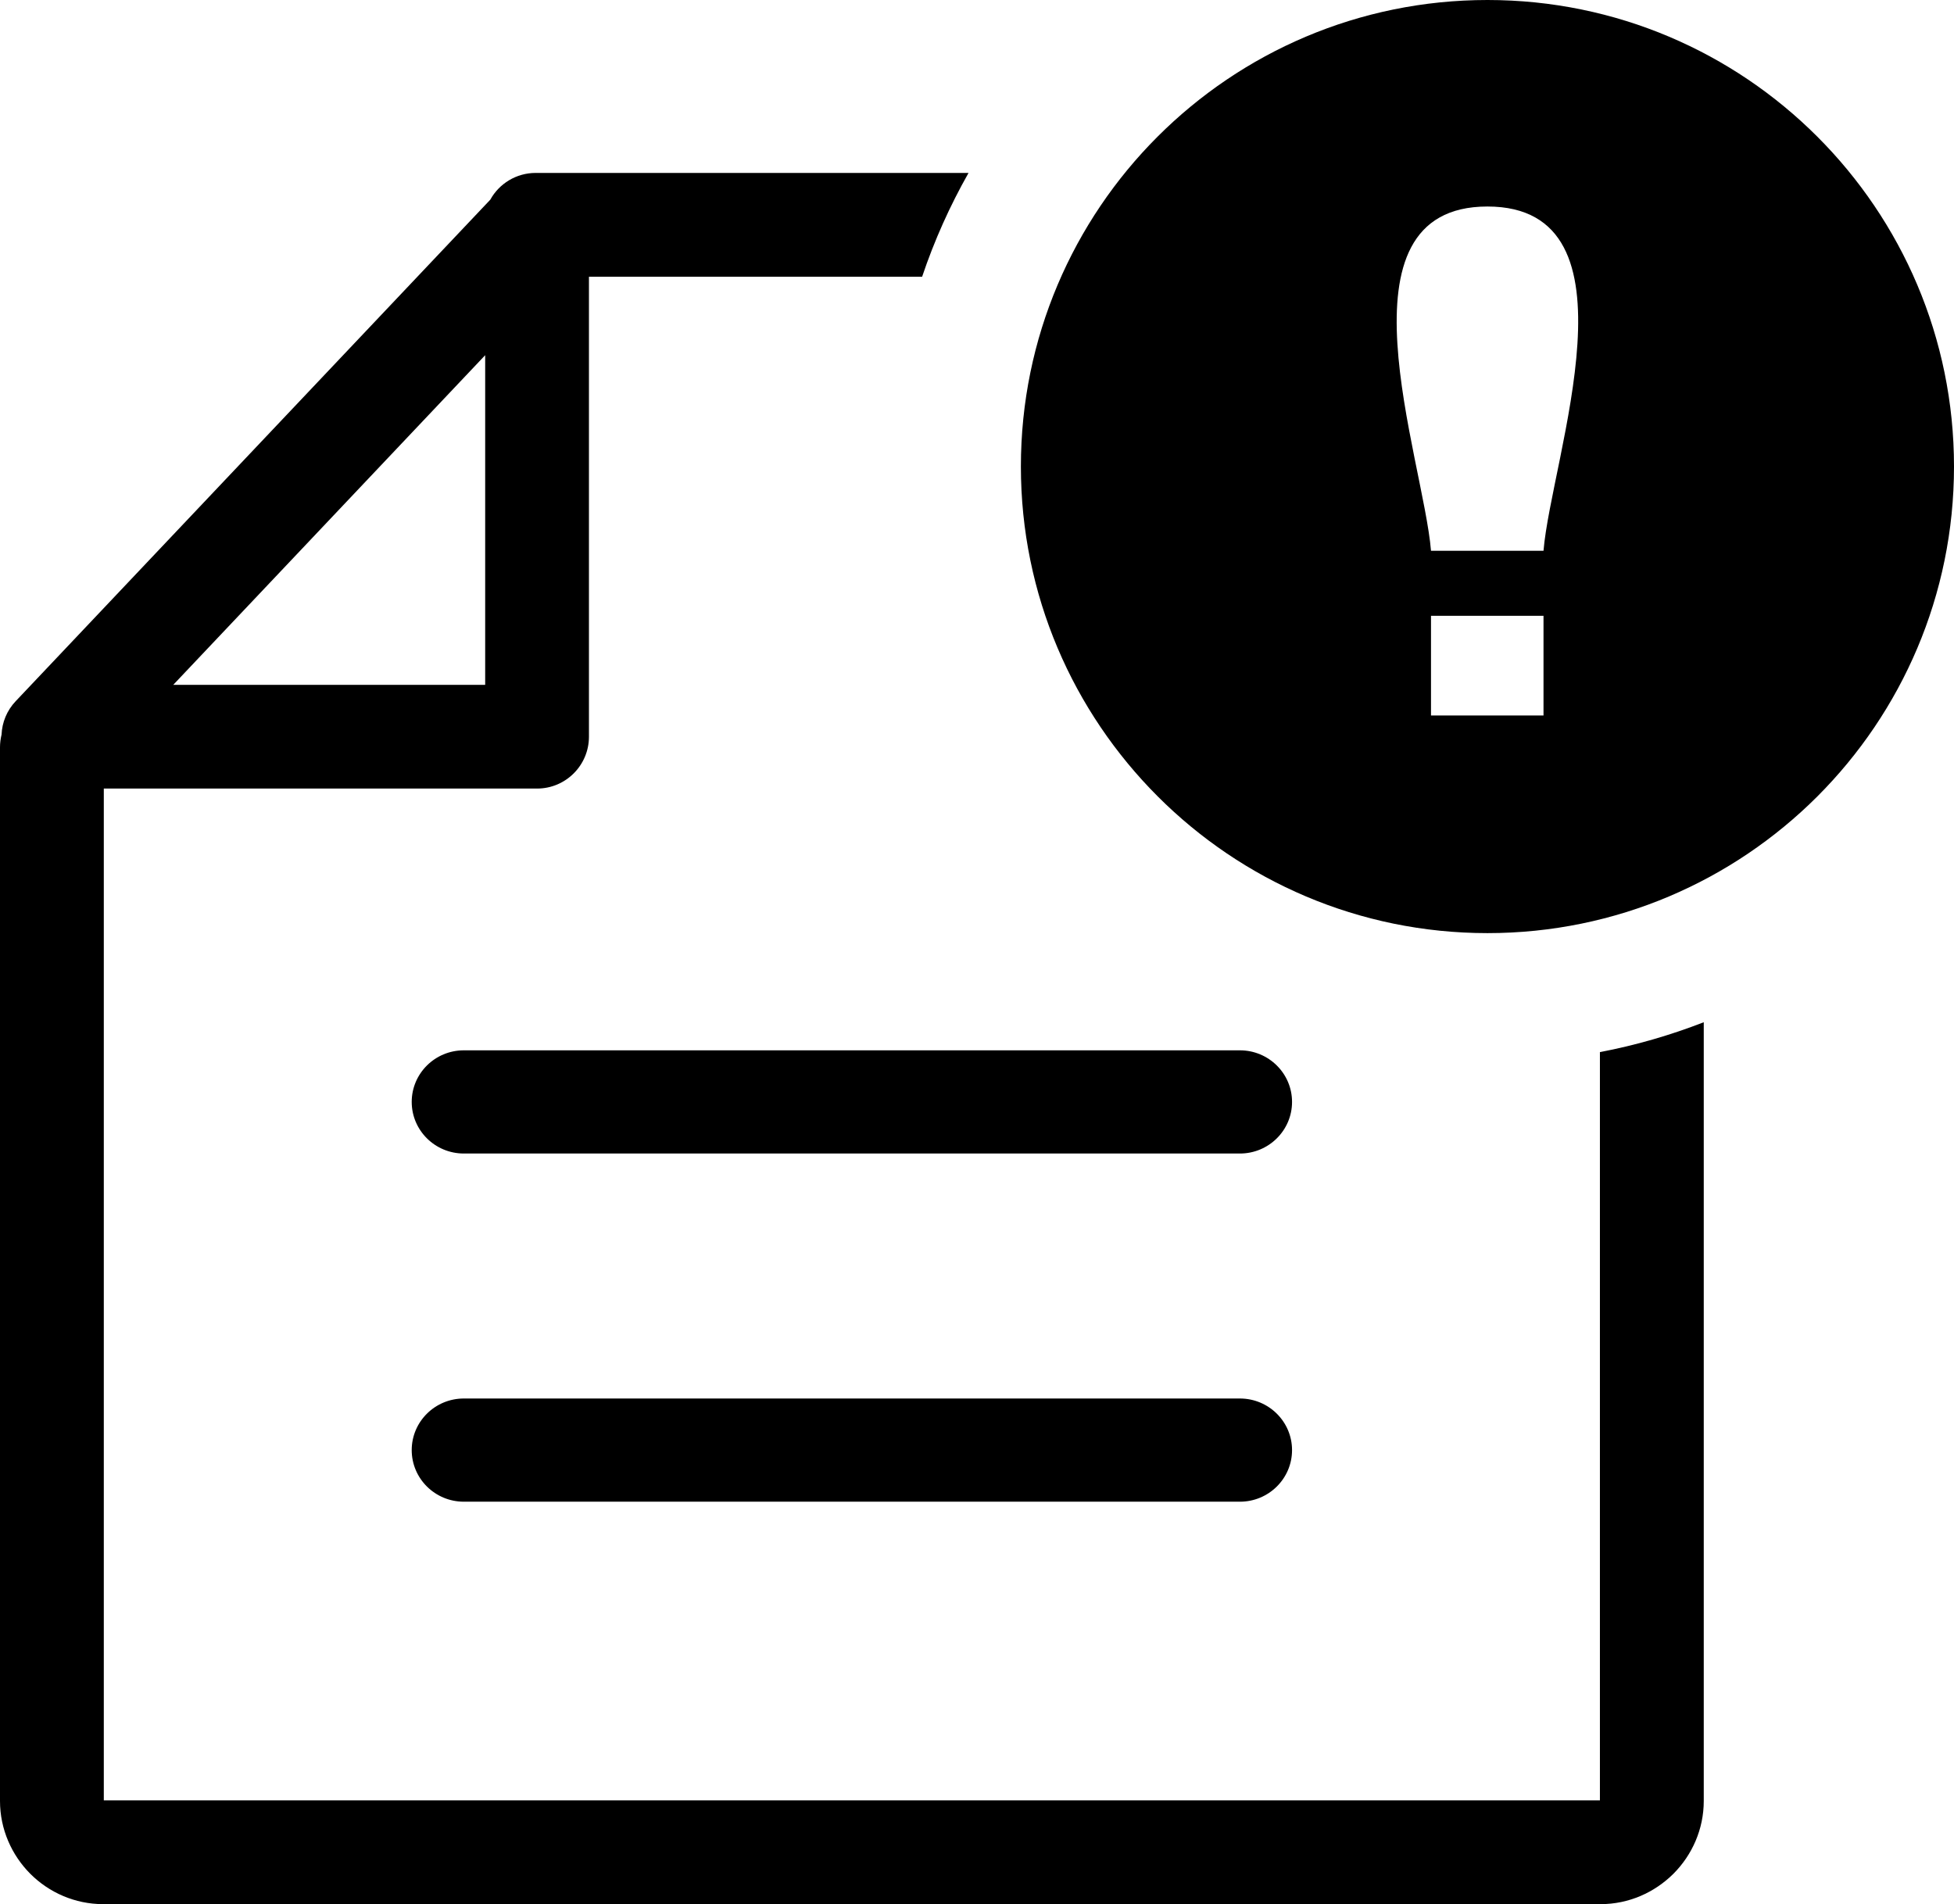 <svg 
    xmlns="http://www.w3.org/2000/svg" 
    shape-rendering="geometricPrecision" 
    text-rendering="geometricPrecision" 
    image-rendering="optimizeQuality" 
    fill-rule="evenodd" clip-rule="evenodd" 
    viewBox="0 0 512 498.93"
><path 
    d="M389.76 0c33.74 0 64.31 13.69 86.42 35.8C498.31 57.92 512 88.5 512 122.24c0 33.75-13.69 64.33-35.8 86.44-22.13 22.12-52.7 35.82-86.44 35.82-33.71 0-64.27-13.68-86.4-35.82-22.19-22.2-35.86-52.76-35.86-86.44 0-33.74 13.69-64.32 35.82-86.44C325.43 13.69 356.01 0 389.76 0zM127.13 93.07 45.4 179.44h81.73V93.07zM0 195.82c0-1.15.15-2.27.41-3.35.13-3.14 1.36-6.27 3.69-8.73L128.47 52.32c2.31-4.18 6.78-7.01 11.9-7.01h113.41c-4.87 8.6-8.97 17.7-12.16 27.2h-87.3v120.52c0 7.5-6.09 13.59-13.59 13.59H27.2v265.11h392.02V275.68c9.4-1.8 18.49-4.44 27.21-7.83V471.9c0 7.39-3.05 14.15-7.93 19.05-4.96 4.94-11.72 7.98-19.11 7.98H27.04c-7.43 0-14.21-3.06-19.09-7.94C3.07 486.1 0 479.32 0 471.9V195.82zm324.89 79.39c7.53 0 13.66 6.05 13.66 13.52s-6.13 13.52-13.66 13.52H121.54c-7.54 0-13.66-6.05-13.66-13.52s6.12-13.52 13.66-13.52h203.35zm0 91.23c7.53 0 13.66 6.05 13.66 13.52s-6.13 13.52-13.66 13.52H121.54c-7.54 0-13.66-6.05-13.66-13.52s6.12-13.52 13.66-13.52h203.35zm79.55-222.13h-29.48c-2.01-24.35-26.4-90.2 14.78-90.2 41.29 0 16.71 65.92 14.7 90.2zm-29.48 17.05h29.48v26.11h-29.48v-26.11z"
/>
</svg>